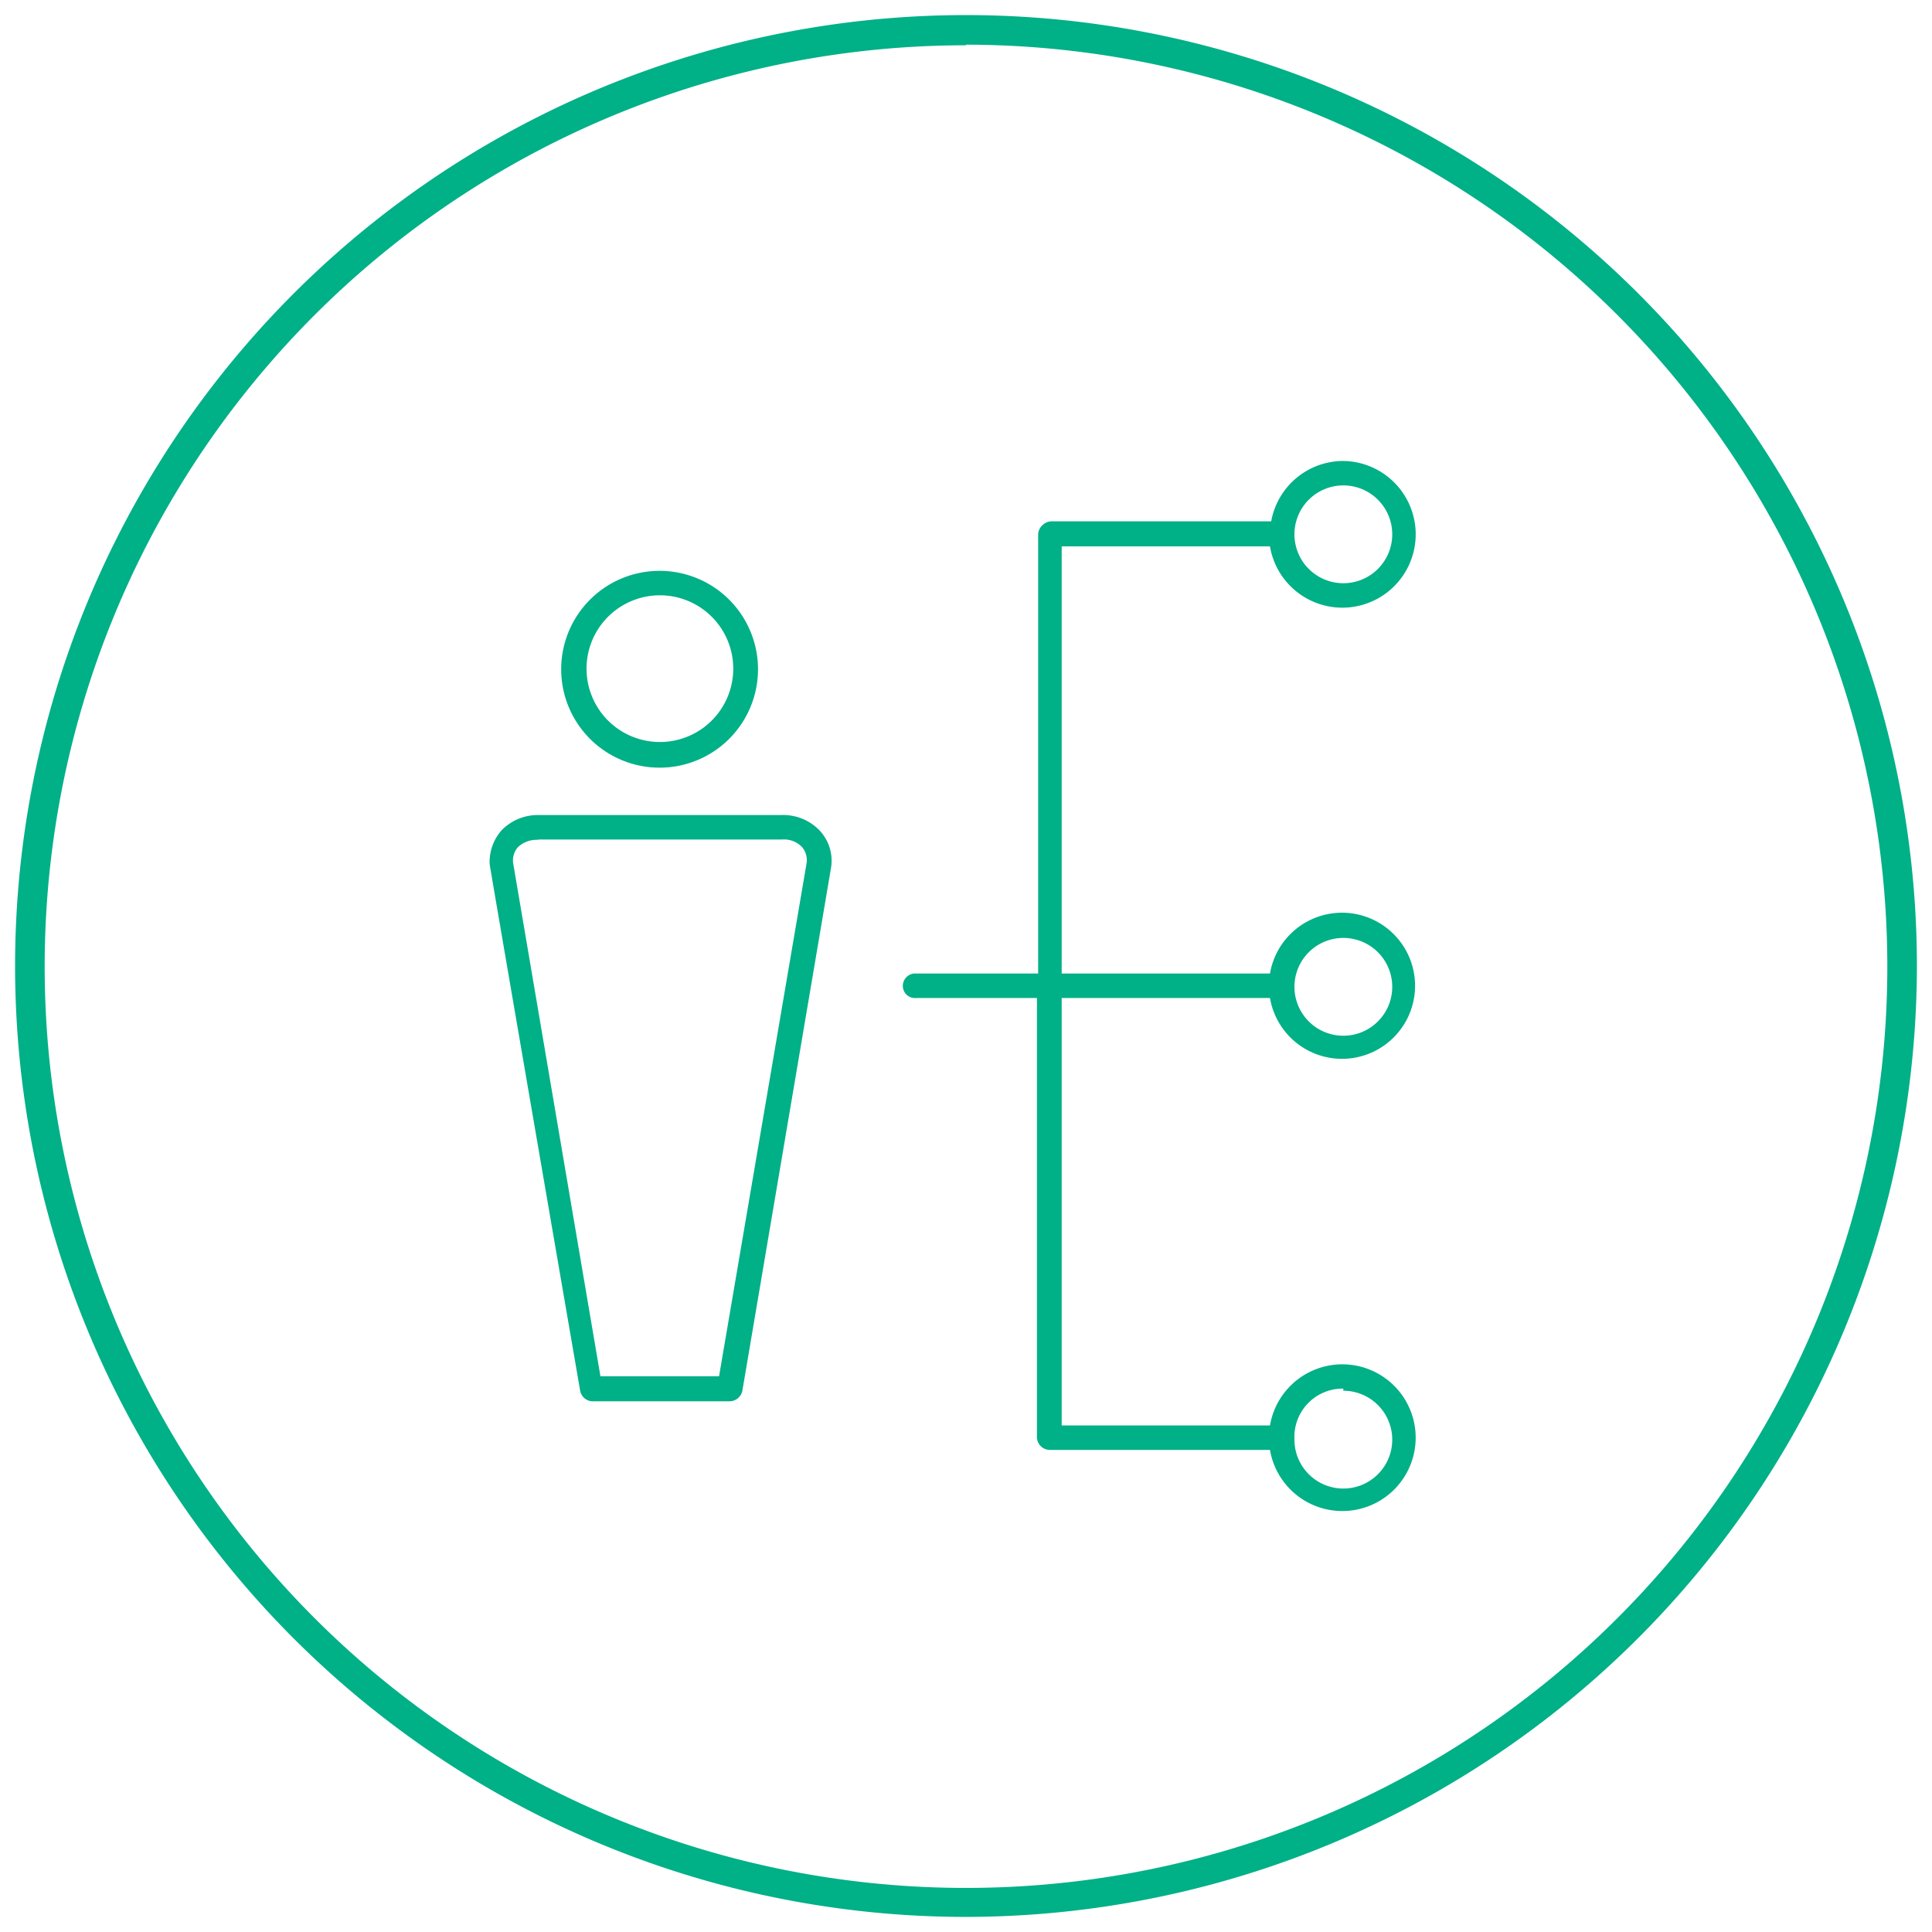 <svg xmlns="http://www.w3.org/2000/svg" width="64" height="64" viewBox="0 0 64 64"><title>corporate</title><g id="ab47aebc-bb79-4724-ac76-c377df5731fa" data-name="corprate"><path d="M32,63.5A31.5,31.5,0,1,1,63.5,32,31.53,31.53,0,0,1,32,63.5Zm0-62A30.52,30.52,0,1,0,62.52,32,30.55,30.55,0,0,0,32,1.48Z" fill="#00b087"/><path d="M44.5,15.27a2.43,2.43,0,0,0-2.39,2H34.8a.47.47,0,0,0-.41.41V32.25H30.27a.41.41,0,0,0-.36.45.4.4,0,0,0,.44.36h4V47.62a.43.43,0,0,0,.41.41h7.31a2.43,2.43,0,1,0,0-.81h-6.9V33.06h6.9a2.42,2.42,0,1,0,0-.81h-6.9V18.1h6.9a2.43,2.43,0,1,0,2.39-2.83Zm0,.81a1.62,1.62,0,1,1-1.62,1.62,1.62,1.62,0,0,1,1.62-1.62h0ZM21.85,18.91a3.26,3.26,0,1,0,3.26,3.26A3.26,3.26,0,0,0,21.85,18.91Zm0,.81a2.43,2.43,0,1,1-2.42,2.45,2.43,2.43,0,0,1,2.42-2.45Zm-4,7.28a1.67,1.67,0,0,0-1.23.5,1.59,1.59,0,0,0-.4,1.12c0,.06,3,17.46,3,17.46a.43.43,0,0,0,.4.34h4.56a.44.44,0,0,0,.41-.34l2.94-17.34h0a1.46,1.46,0,0,0-.39-1.24A1.67,1.67,0,0,0,25.87,27Zm0,.81h8.06a.83.83,0,0,1,.65.24.67.67,0,0,1,.16.54h0l-2.9,17H19.89L17,28.6h0a.67.67,0,0,1,.16-.54.91.91,0,0,1,.65-.24ZM44.5,31.07a1.62,1.62,0,1,1-1.62,1.61,1.62,1.62,0,0,1,1.62-1.61h0Zm0,15a1.62,1.62,0,1,1-1.62,1.61A1.6,1.6,0,0,1,44.43,46h.07Z" fill="#00b087"/></g></svg>